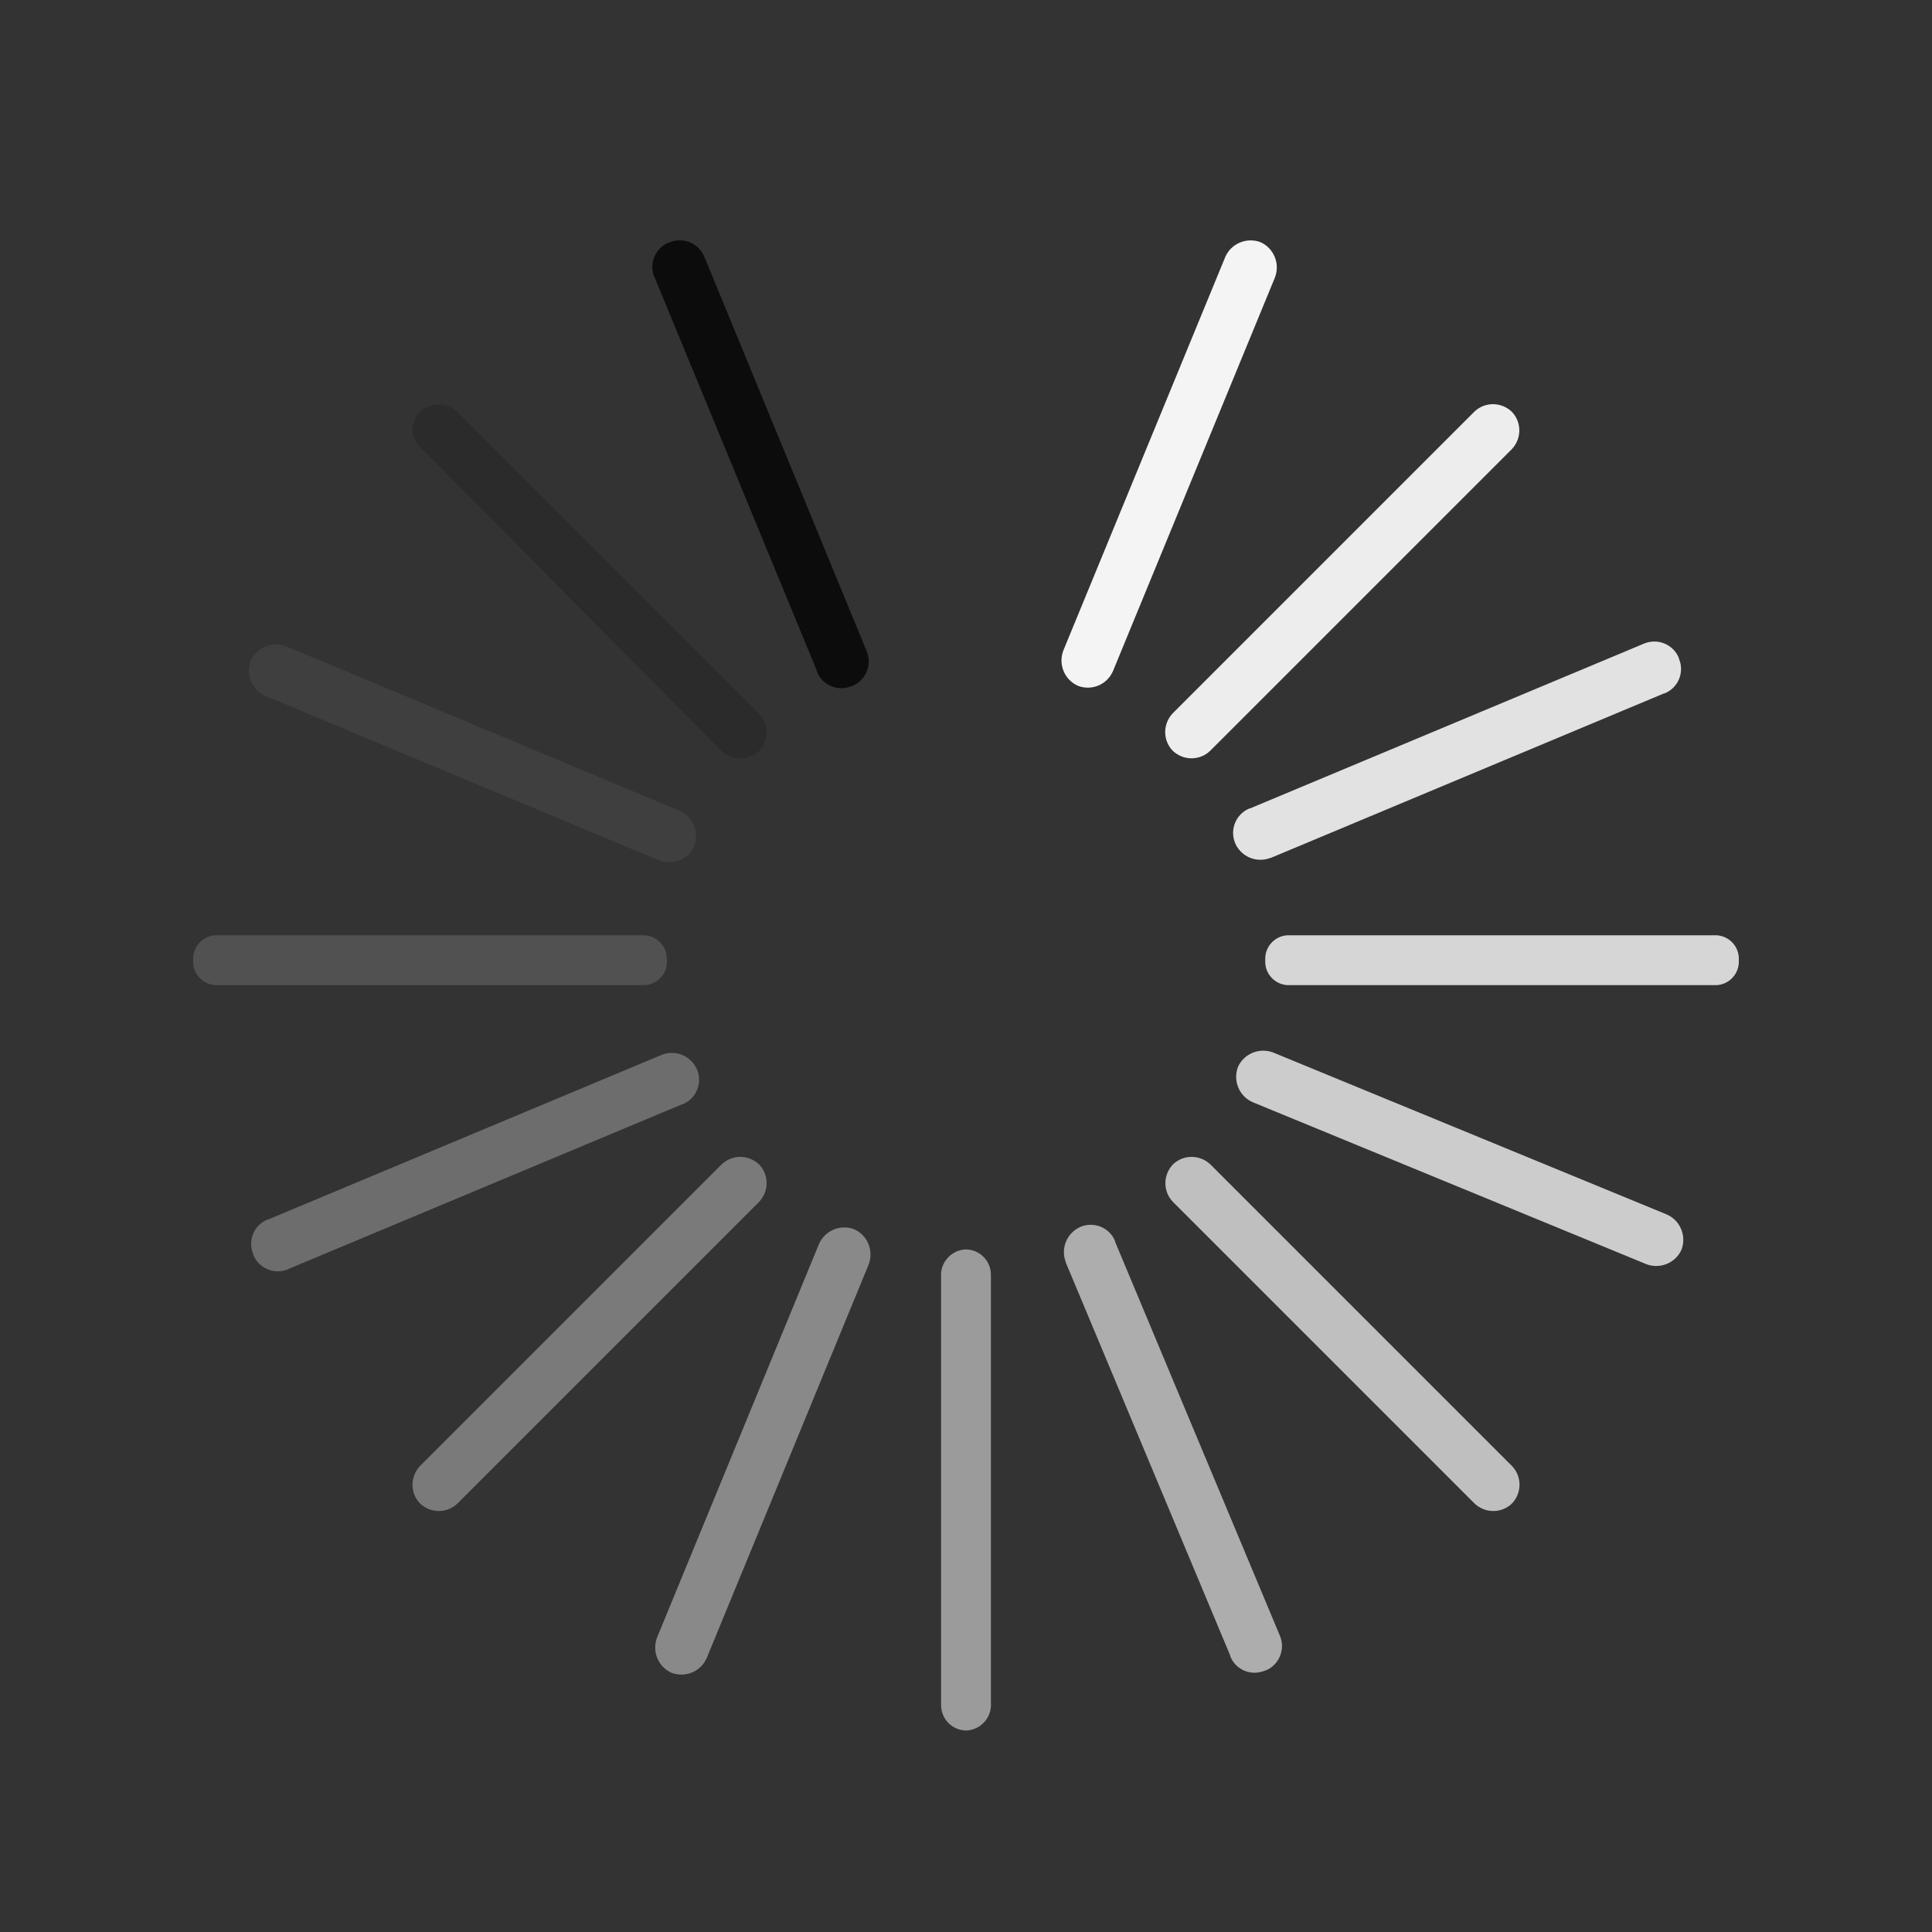 <?xml version="1.0" encoding="UTF-8"?>
<svg id="_イヤー_1" data-name="レイヤー 1" xmlns="http://www.w3.org/2000/svg" viewBox="0 0 100 100">
  <rect x="0" y="0" width="100" height="100" fill="#333333" stroke="none"/>
  <path d="M51.29,88.15c.05,.73-.5,1.36-1.23,1.42h-.06c-.73-.01-1.31-.62-1.29-1.35v-22.13c-.05-.73,.5-1.36,1.23-1.42h.06c.73,.01,1.31,.62,1.29,1.35v22.13Z" style="fill: #9b9b9b;"/>
  <path d="M90,49.7c.04,.67-.47,1.25-1.14,1.29h-22.08c-.67,.04-1.25-.47-1.29-1.14v-.15c-.04-.67,.47-1.25,1.14-1.29h22.08c.67-.04,1.25,.47,1.29,1.14v.15Z" style="fill: #d6d6d6;"/>
  <path d="M34.52,49.7c.04,.67-.47,1.25-1.14,1.29H11.29c-.67,.04-1.25-.47-1.29-1.14v-.15c-.04-.67,.47-1.25,1.14-1.29h22.08c.67-.04,1.25,.47,1.29,1.14v.15Z" style="fill: #515151;"/>
  <path d="M62.64,38.86c-.54,.52-1.39,.52-1.94,0-.52-.54-.52-1.39,0-1.94l15.61-15.61c.54-.52,1.39-.52,1.94,0,.52,.54,.52,1.39,0,1.94l-15.61,15.61Z" style="fill: #ededed;"/>
  <path d="M23.68,77.82c-.54,.52-1.39,.52-1.94,0-.52-.54-.52-1.39,0-1.94l15.61-15.61c.54-.52,1.39-.52,1.94,0,.52,.54,.52,1.39,0,1.94l-15.61,15.61Z" style="fill: #7a7a7a;"/>
  <path d="M60.71,62.21c-.52-.54-.52-1.39,0-1.94,.54-.52,1.39-.52,1.94,0l15.61,15.61c.52,.54,.52,1.39,0,1.94-.54,.52-1.39,.52-1.94,0l-15.61-15.61Z" style="fill: #bfbfbf;"/>
  <path d="M21.74,23.12c-.5-.48-.52-1.26-.04-1.76l.04-.04c.54-.52,1.39-.52,1.94,0l15.61,15.61c.52,.54,.52,1.39,0,1.94-.54,.52-1.39,.52-1.94,0l-15.61-15.74Z" style="fill: #2b2b2b;"/>
  <path d="M57.61,34.73c-.3,.7-1.09,1.04-1.81,.77-.69-.3-1.03-1.09-.77-1.81l8.39-20.39c.3-.69,1.09-1.03,1.81-.77,.69,.3,1.03,1.09,.77,1.81l-8.39,20.39Z" style="fill: #f4f4f4;"/>
  <path d="M36.58,85.82c-.3,.69-1.09,1.03-1.81,.77-.69-.3-1.03-1.09-.77-1.81l8.39-20.39c.3-.69,1.09-1.03,1.81-.77,.69,.3,1.03,1.09,.77,1.81l-8.39,20.39Z" style="fill: #898989;"/>
  <path d="M64.84,57.05c-.69-.3-1.03-1.09-.77-1.81,.3-.69,1.09-1.03,1.81-.77l20.39,8.39c.69,.3,1.03,1.09,.77,1.81-.3,.69-1.09,1.03-1.81,.77l-20.39-8.39Z" style="fill: #ccc;"/>
  <path d="M13.74,36.02c-.69-.3-1.03-1.09-.77-1.81,.3-.69,1.09-1.03,1.81-.77l20.39,8.52c.69,.3,1.03,1.09,.77,1.81-.3,.69-1.09,1.03-1.81,.77l-20.39-8.52Z" style="fill: #3f3f3f;"/>
  <path d="M65.74,44.41c-.71,.27-1.51-.07-1.81-.77-.29-.7,.04-1.51,.75-1.8h.03l20.39-8.53c.7-.29,1.51,.04,1.8,.75v.03c.3,.7-.03,1.51-.74,1.8h-.03l-20.39,8.53Z" style="fill: #e2e2e2;"/>
  <path d="M14.91,65.7c-.7,.29-1.51-.04-1.8-.75v-.03c-.3-.7,.03-1.51,.74-1.8h.03l20.39-8.53c.71-.27,1.51,.07,1.81,.77,.29,.7-.04,1.51-.75,1.8h-.03l-20.39,8.53Z" style="fill: #6d6d6d;"/>
  <path d="M55.16,65.31c-.27-.71,.07-1.51,.77-1.81,.7-.29,1.51,.04,1.79,.75v.03l8.53,20.39c.29,.7-.04,1.51-.75,1.8h-.03c-.7,.3-1.51-.03-1.79-.74v-.03l-8.53-20.39Z" style="fill: #adadad;"/>
  <path d="M33.87,14.35c-.29-.7,.04-1.51,.75-1.8h.03c.7-.3,1.51,.03,1.8,.73l.02,.04,8.39,20.39c.29,.7-.04,1.51-.75,1.8h-.03c-.7,.3-1.51-.03-1.79-.74v-.03l-8.41-20.39Z" style="fill: #0c0c0c;"/>
</svg>